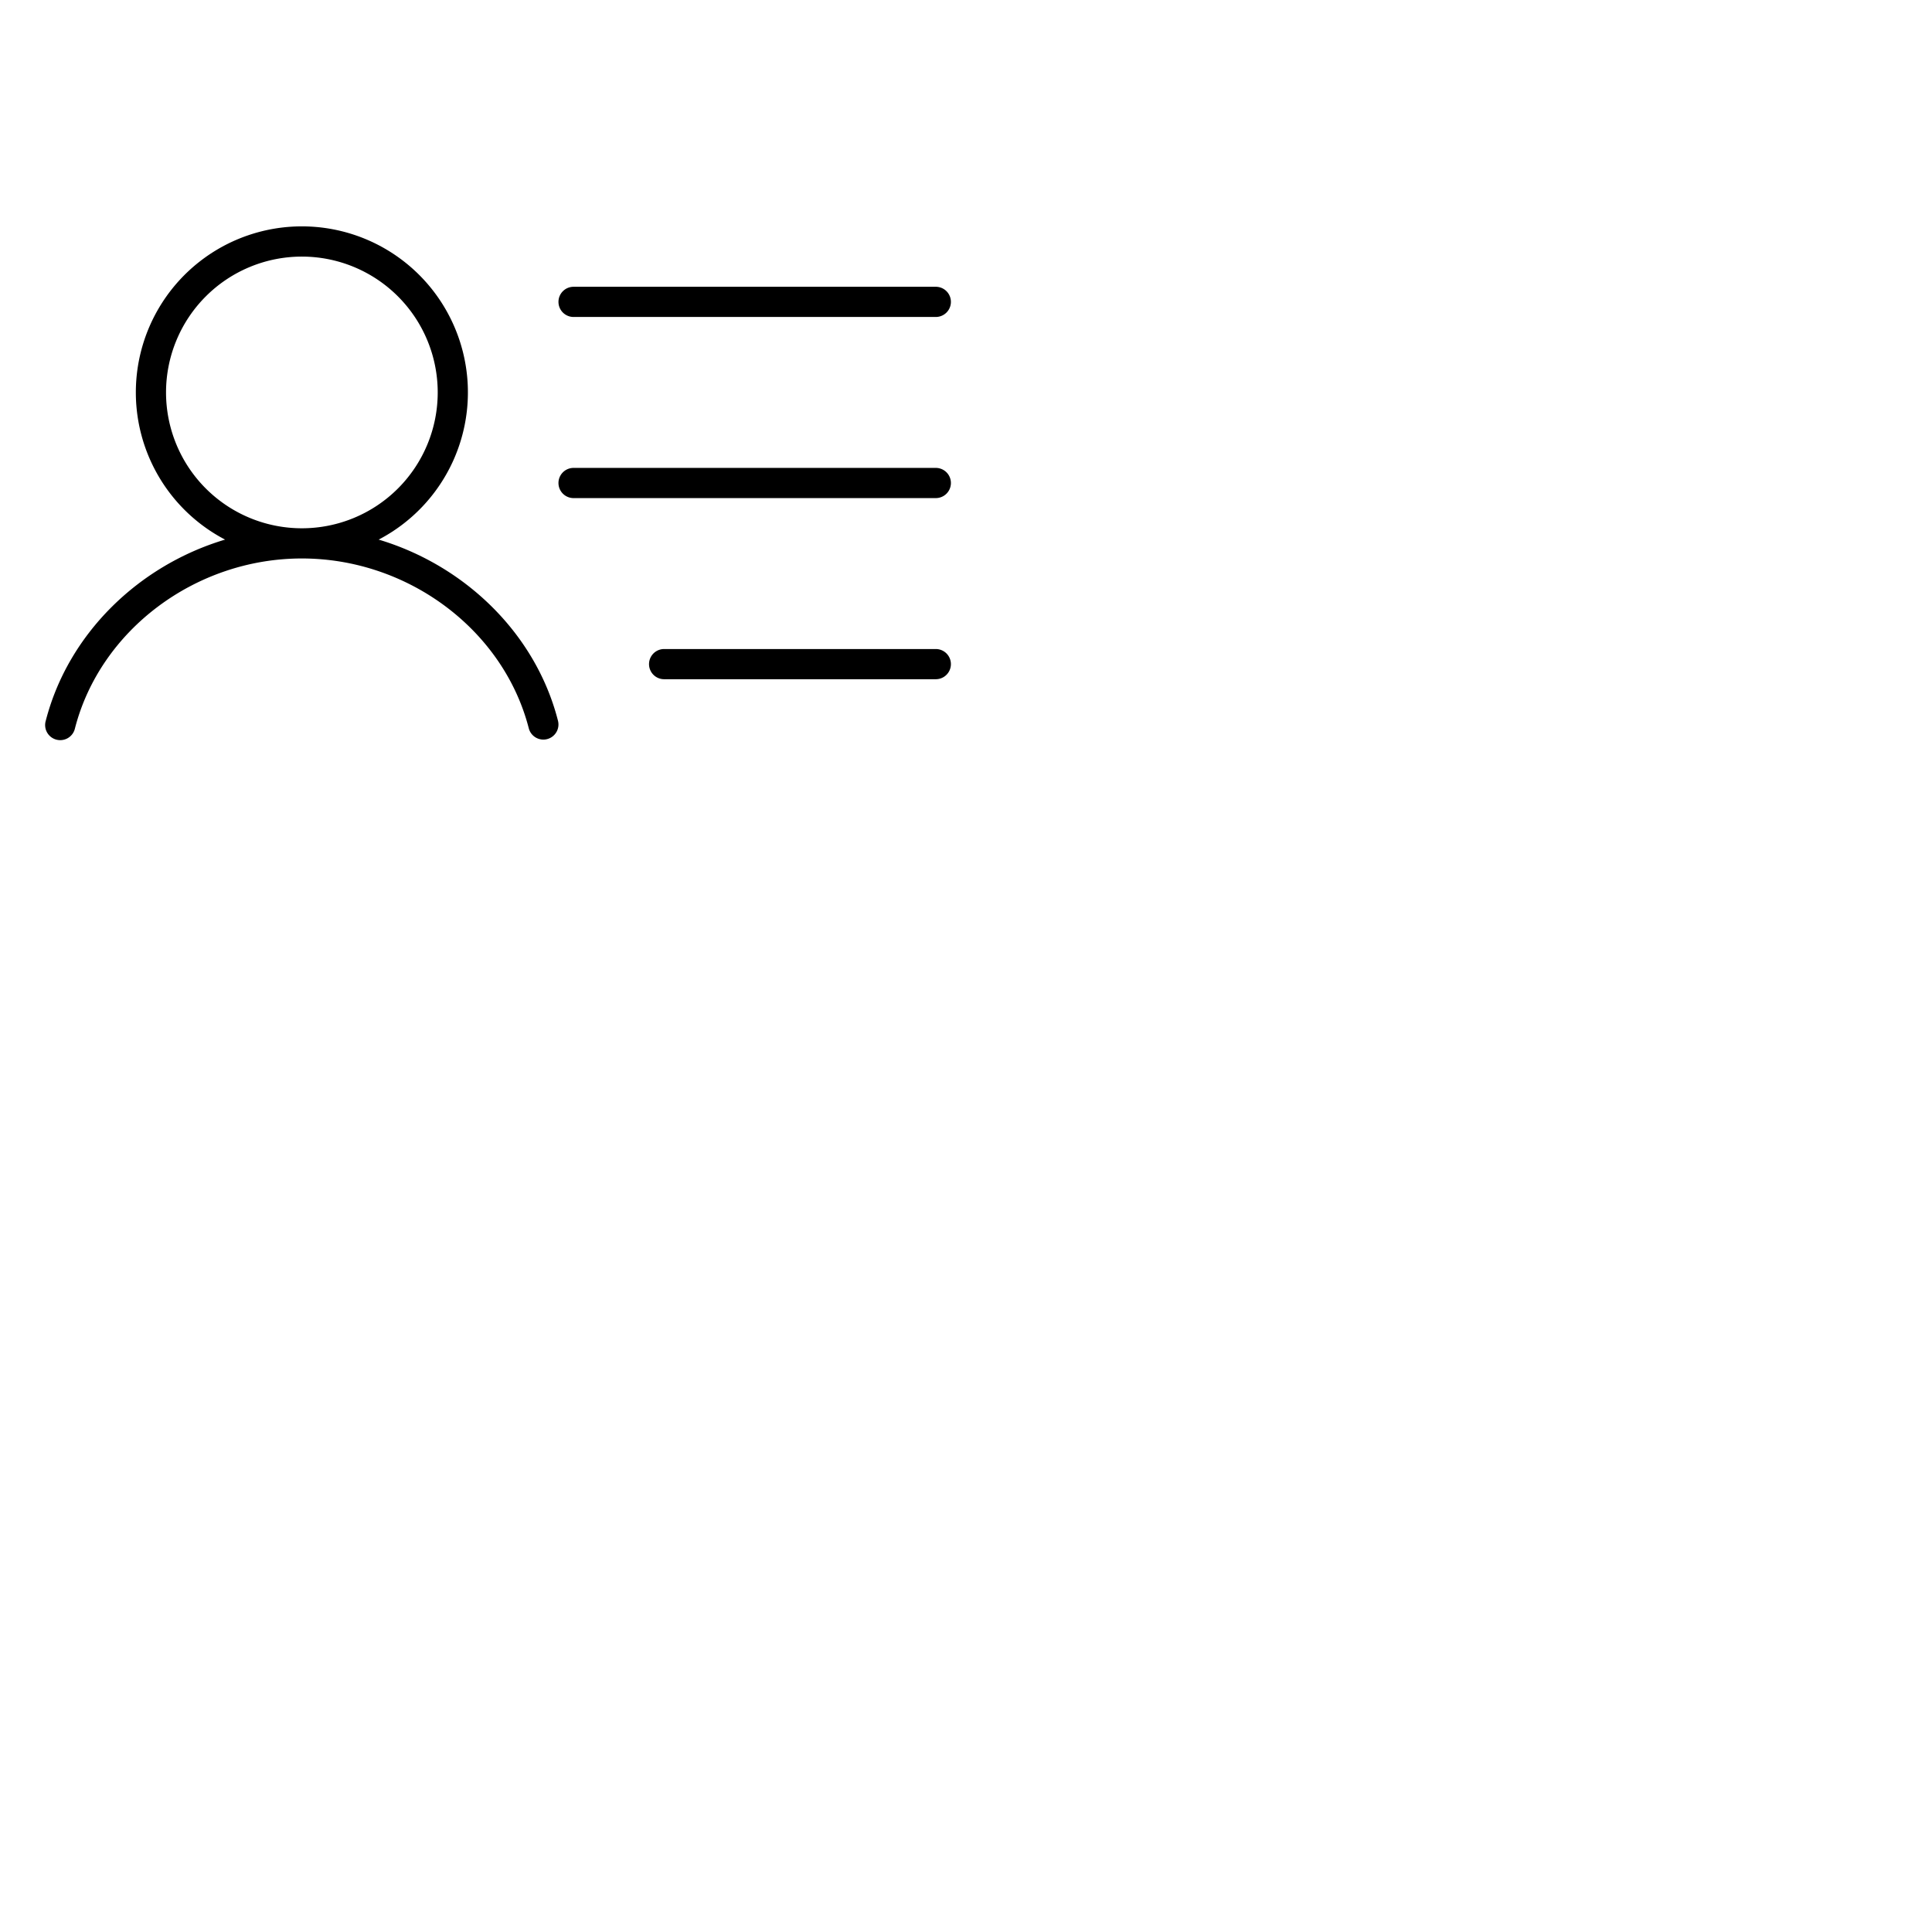 <svg xmlns="http://www.w3.org/2000/svg" version="1.1" viewBox="0 0 512 512" fill="currentColor"><path fill="currentColor" d="M148 80a4 4 0 0 1 4-4h96a4 4 0 0 1 0 8h-96a4 4 0 0 1-4-4m100 44h-96a4 4 0 0 0 0 8h96a4 4 0 0 0 0-8m0 48h-72a4 4 0 0 0 0 8h72a4 4 0 0 0 0-8m-100.13 19a4 4 0 0 1-2.87 4.87a3.87 3.87 0 0 1-1 .13a4 4 0 0 1-3.87-3c-6.71-26.08-32-45-60.13-45s-53.41 18.92-60.13 45a4 4 0 1 1-7.74-2c5.92-23 24.57-41.14 47.52-48a44 44 0 1 1 40.7 0c22.95 6.86 41.65 25 47.52 48M80 140a36 36 0 1 0-36-36a36 36 0 0 0 36 36"/></svg>